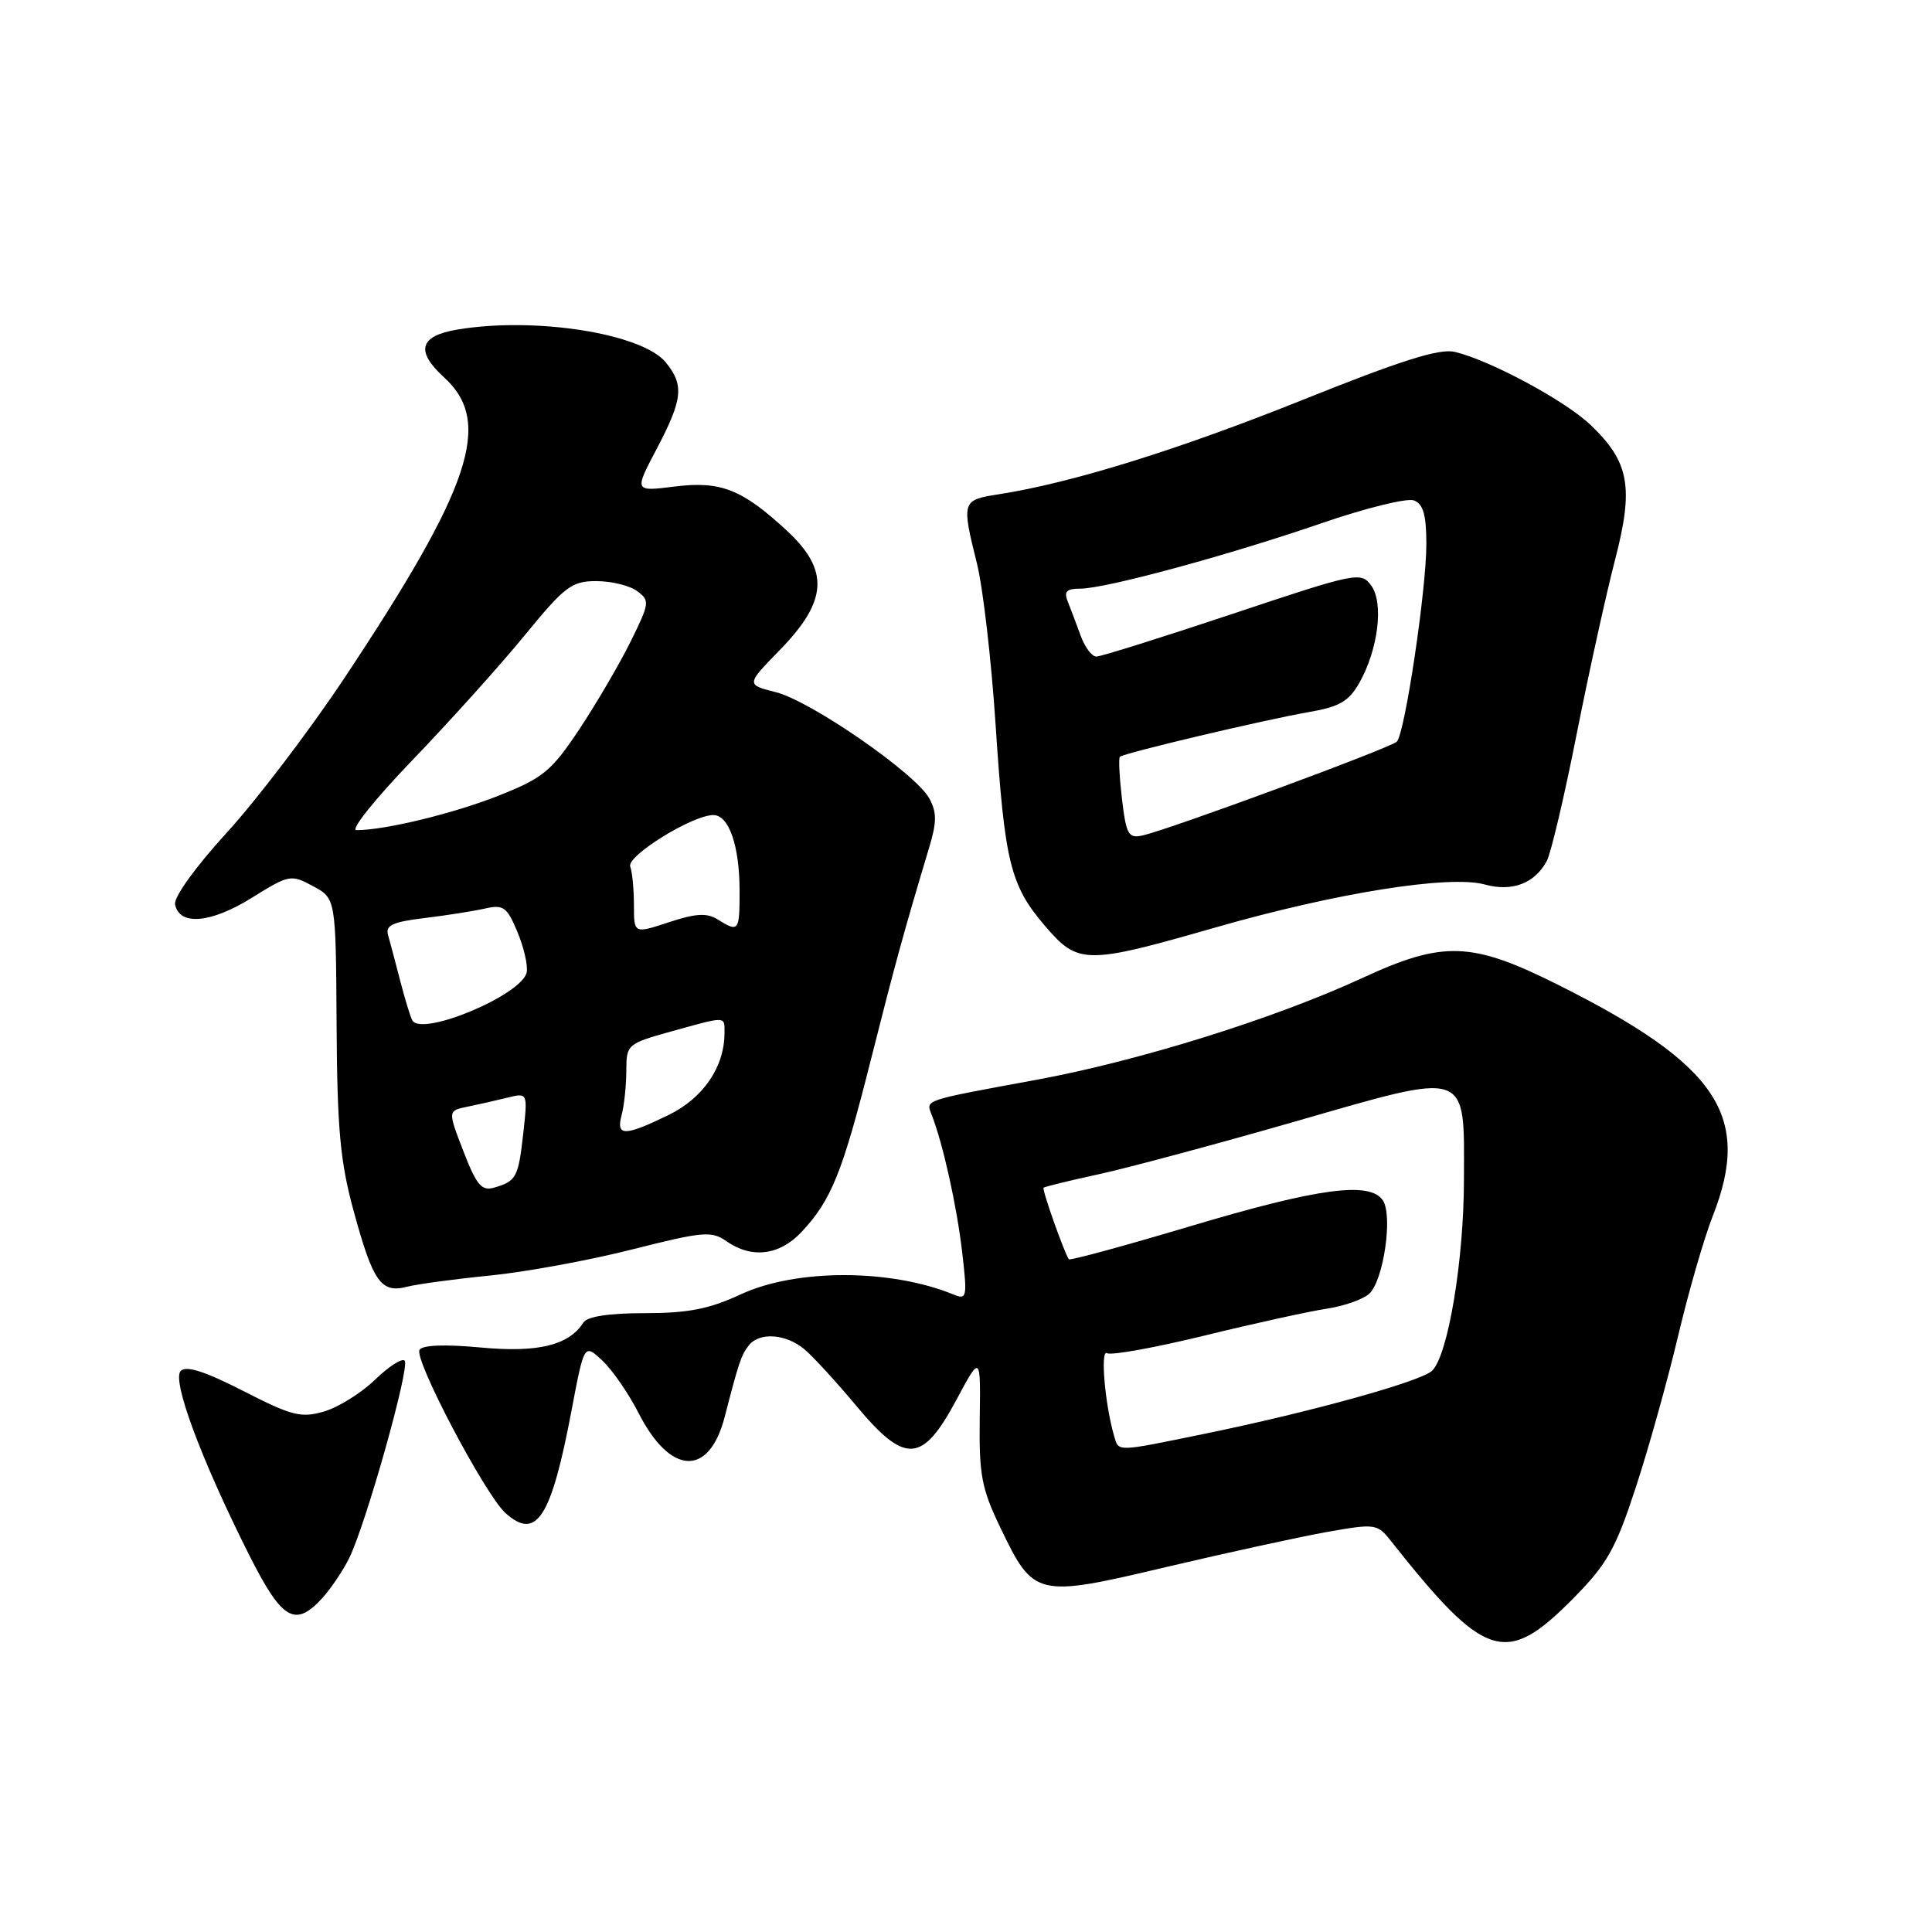 <?xml version="1.0" encoding="UTF-8" standalone="no"?>
<!DOCTYPE svg PUBLIC "-//W3C//DTD SVG 1.1//EN" "http://www.w3.org/Graphics/SVG/1.1/DTD/svg11.dtd" >
<svg xmlns="http://www.w3.org/2000/svg" xmlns:xlink="http://www.w3.org/1999/xlink" version="1.1" viewBox="0 0 256 256">
 <g >
 <path fill="currentColor"
d=" M 208.59 211.67 C 212.97 207.22 214.11 205.18 216.78 197.00 C 218.49 191.78 221.00 182.76 222.37 176.97 C 223.74 171.18 225.79 164.08 226.93 161.18 C 232.17 147.89 227.66 141.11 206.49 130.51 C 194.98 124.75 191.28 124.62 180.49 129.60 C 168.92 134.95 150.93 140.57 137.44 143.06 C 122.09 145.89 122.67 145.69 123.47 147.76 C 124.97 151.63 126.79 159.86 127.49 165.90 C 128.19 171.90 128.11 172.25 126.37 171.54 C 118.03 168.11 105.48 168.10 98.15 171.51 C 93.98 173.45 91.19 174.00 85.45 174.00 C 80.66 174.00 77.82 174.44 77.30 175.25 C 75.37 178.27 71.27 179.26 63.69 178.55 C 58.95 178.11 55.98 178.22 55.59 178.86 C 54.82 180.10 64.26 198.02 66.97 200.48 C 71.08 204.19 73.04 201.15 75.74 186.85 C 77.41 178.04 77.41 178.04 79.80 180.27 C 81.12 181.50 83.28 184.62 84.60 187.21 C 88.82 195.51 93.96 195.74 96.03 187.73 C 97.91 180.45 98.22 179.53 99.24 178.25 C 100.65 176.49 104.13 176.74 106.57 178.77 C 107.71 179.72 110.82 183.11 113.48 186.30 C 119.95 194.05 122.21 193.91 126.72 185.50 C 129.94 179.50 129.94 179.50 129.82 188.00 C 129.72 195.40 130.07 197.25 132.51 202.33 C 136.99 211.66 137.25 211.73 154.66 207.61 C 162.82 205.69 172.41 203.60 175.97 202.97 C 182.22 201.87 182.51 201.91 184.29 204.17 C 196.86 220.04 199.54 220.87 208.59 211.67 Z  M 42.71 211.75 C 43.84 210.51 45.43 208.15 46.25 206.50 C 48.48 202.00 54.37 181.04 53.62 180.29 C 53.26 179.93 51.49 181.08 49.67 182.84 C 47.86 184.59 44.82 186.48 42.94 187.03 C 39.89 187.92 38.68 187.61 32.25 184.32 C 27.20 181.73 24.68 180.92 23.95 181.65 C 22.74 182.86 26.62 193.32 33.00 206.01 C 37.37 214.69 39.09 215.71 42.71 211.75 Z  M 65.00 169.01 C 69.67 168.54 78.13 166.99 83.79 165.55 C 93.17 163.18 94.28 163.08 96.26 164.47 C 99.60 166.81 103.30 166.35 106.20 163.25 C 110.17 159.01 111.62 155.41 115.40 140.40 C 118.66 127.50 119.76 123.50 123.12 112.30 C 124.14 108.93 124.14 107.63 123.14 105.80 C 121.35 102.51 107.49 92.91 102.81 91.72 C 98.85 90.72 98.85 90.72 103.35 86.11 C 109.69 79.60 109.92 75.55 104.25 70.30 C 98.30 64.81 95.50 63.71 89.38 64.47 C 84.03 65.14 84.03 65.14 87.02 59.47 C 90.47 52.90 90.67 51.04 88.23 48.03 C 85.12 44.20 70.97 41.95 60.66 43.66 C 55.57 44.50 55.00 46.50 58.86 50.02 C 65.34 55.94 62.49 64.50 45.53 90.00 C 40.95 96.88 33.99 106.02 30.05 110.33 C 25.91 114.86 23.02 118.87 23.20 119.83 C 23.75 122.70 27.92 122.35 33.34 118.98 C 38.32 115.88 38.54 115.84 41.48 117.42 C 44.50 119.05 44.50 119.05 44.60 135.77 C 44.68 149.56 45.07 153.89 46.84 160.39 C 49.43 169.89 50.48 171.39 53.94 170.50 C 55.35 170.14 60.33 169.47 65.00 169.01 Z  M 161.00 122.91 C 176.97 118.32 192.04 115.91 196.74 117.20 C 200.37 118.20 203.36 117.06 204.96 114.08 C 205.51 113.04 207.29 105.52 208.90 97.35 C 210.52 89.18 212.81 78.78 213.99 74.23 C 216.51 64.54 215.91 61.21 210.73 56.28 C 207.37 53.08 197.48 47.76 192.79 46.63 C 190.75 46.14 185.73 47.72 172.53 53.02 C 156.01 59.64 141.94 64.01 132.25 65.51 C 127.45 66.26 127.40 66.43 129.45 74.67 C 130.25 77.88 131.36 87.47 131.92 96.00 C 133.12 114.29 133.86 117.31 138.47 122.69 C 142.86 127.82 143.86 127.83 161.00 122.91 Z  M 147.62 190.25 C 146.41 186.09 145.78 178.75 146.68 179.30 C 147.21 179.63 153.01 178.58 159.57 176.98 C 166.13 175.37 173.43 173.77 175.80 173.41 C 178.16 173.05 180.73 172.13 181.49 171.37 C 183.35 169.50 184.56 161.10 183.25 159.08 C 181.57 156.49 174.72 157.40 157.66 162.50 C 148.98 165.09 141.77 167.05 141.63 166.86 C 141.00 165.96 138.05 157.62 138.28 157.38 C 138.43 157.24 141.68 156.44 145.52 155.61 C 149.36 154.78 161.05 151.64 171.50 148.64 C 194.93 141.90 194.01 141.58 193.98 156.40 C 193.96 167.07 191.87 179.59 189.76 181.63 C 188.29 183.05 173.68 187.10 159.64 189.98 C 147.73 192.42 148.25 192.41 147.62 190.25 Z  M 61.41 152.56 C 59.33 147.18 59.33 147.18 61.91 146.65 C 63.34 146.36 65.72 145.82 67.22 145.45 C 69.93 144.78 69.93 144.78 69.34 150.14 C 68.68 156.02 68.43 156.50 65.50 157.36 C 63.82 157.85 63.16 157.08 61.41 152.56 Z  M 82.37 147.75 C 82.70 146.51 82.98 143.89 82.99 141.91 C 83.00 138.39 83.10 138.30 88.98 136.66 C 96.35 134.62 96.00 134.61 96.00 136.88 C 96.00 141.38 93.17 145.52 88.56 147.76 C 82.72 150.59 81.61 150.59 82.37 147.75 Z  M 54.64 135.22 C 54.40 134.82 53.68 132.47 53.04 130.00 C 52.40 127.53 51.67 124.78 51.42 123.89 C 51.05 122.61 52.02 122.16 56.23 121.65 C 59.13 121.30 62.74 120.73 64.25 120.39 C 66.71 119.83 67.17 120.17 68.56 123.48 C 69.41 125.52 69.97 127.93 69.79 128.83 C 69.22 131.80 55.96 137.38 54.64 135.22 Z  M 84.00 119.94 C 84.00 117.87 83.78 115.56 83.51 114.83 C 82.99 113.43 91.74 108.00 94.53 108.00 C 96.59 108.00 98.00 112.09 98.00 118.07 C 98.00 123.42 97.88 123.57 95.11 121.84 C 93.67 120.94 92.22 121.02 88.63 122.20 C 84.00 123.73 84.00 123.73 84.00 119.94 Z  M 54.62 100.75 C 59.52 95.66 66.20 88.24 69.47 84.25 C 74.84 77.69 75.74 77.00 79.01 77.00 C 80.99 77.00 83.43 77.59 84.42 78.32 C 86.13 79.57 86.09 79.90 83.53 85.07 C 82.05 88.06 78.99 93.27 76.74 96.67 C 73.05 102.20 71.96 103.09 66.07 105.43 C 60.08 107.80 51.01 110.00 47.22 110.00 C 46.39 110.00 49.72 105.84 54.62 100.75 Z  M 148.67 105.90 C 148.33 102.99 148.20 100.47 148.39 100.28 C 148.88 99.79 167.65 95.35 173.45 94.35 C 177.47 93.66 178.73 92.93 180.11 90.50 C 182.62 86.06 183.38 79.89 181.69 77.59 C 180.33 75.73 179.75 75.85 163.32 81.34 C 153.99 84.45 145.87 87.00 145.27 87.00 C 144.68 87.00 143.75 85.76 143.20 84.25 C 142.65 82.74 141.89 80.71 141.50 79.75 C 140.94 78.38 141.30 78.00 143.14 78.00 C 146.51 77.99 162.70 73.60 175.11 69.33 C 180.94 67.32 186.46 65.96 187.36 66.31 C 188.59 66.78 189.00 68.24 189.00 72.10 C 189.00 78.14 186.16 97.15 185.09 98.27 C 184.32 99.08 155.06 109.88 151.40 110.70 C 149.53 111.12 149.23 110.61 148.67 105.90 Z "/>
</g>
</svg>